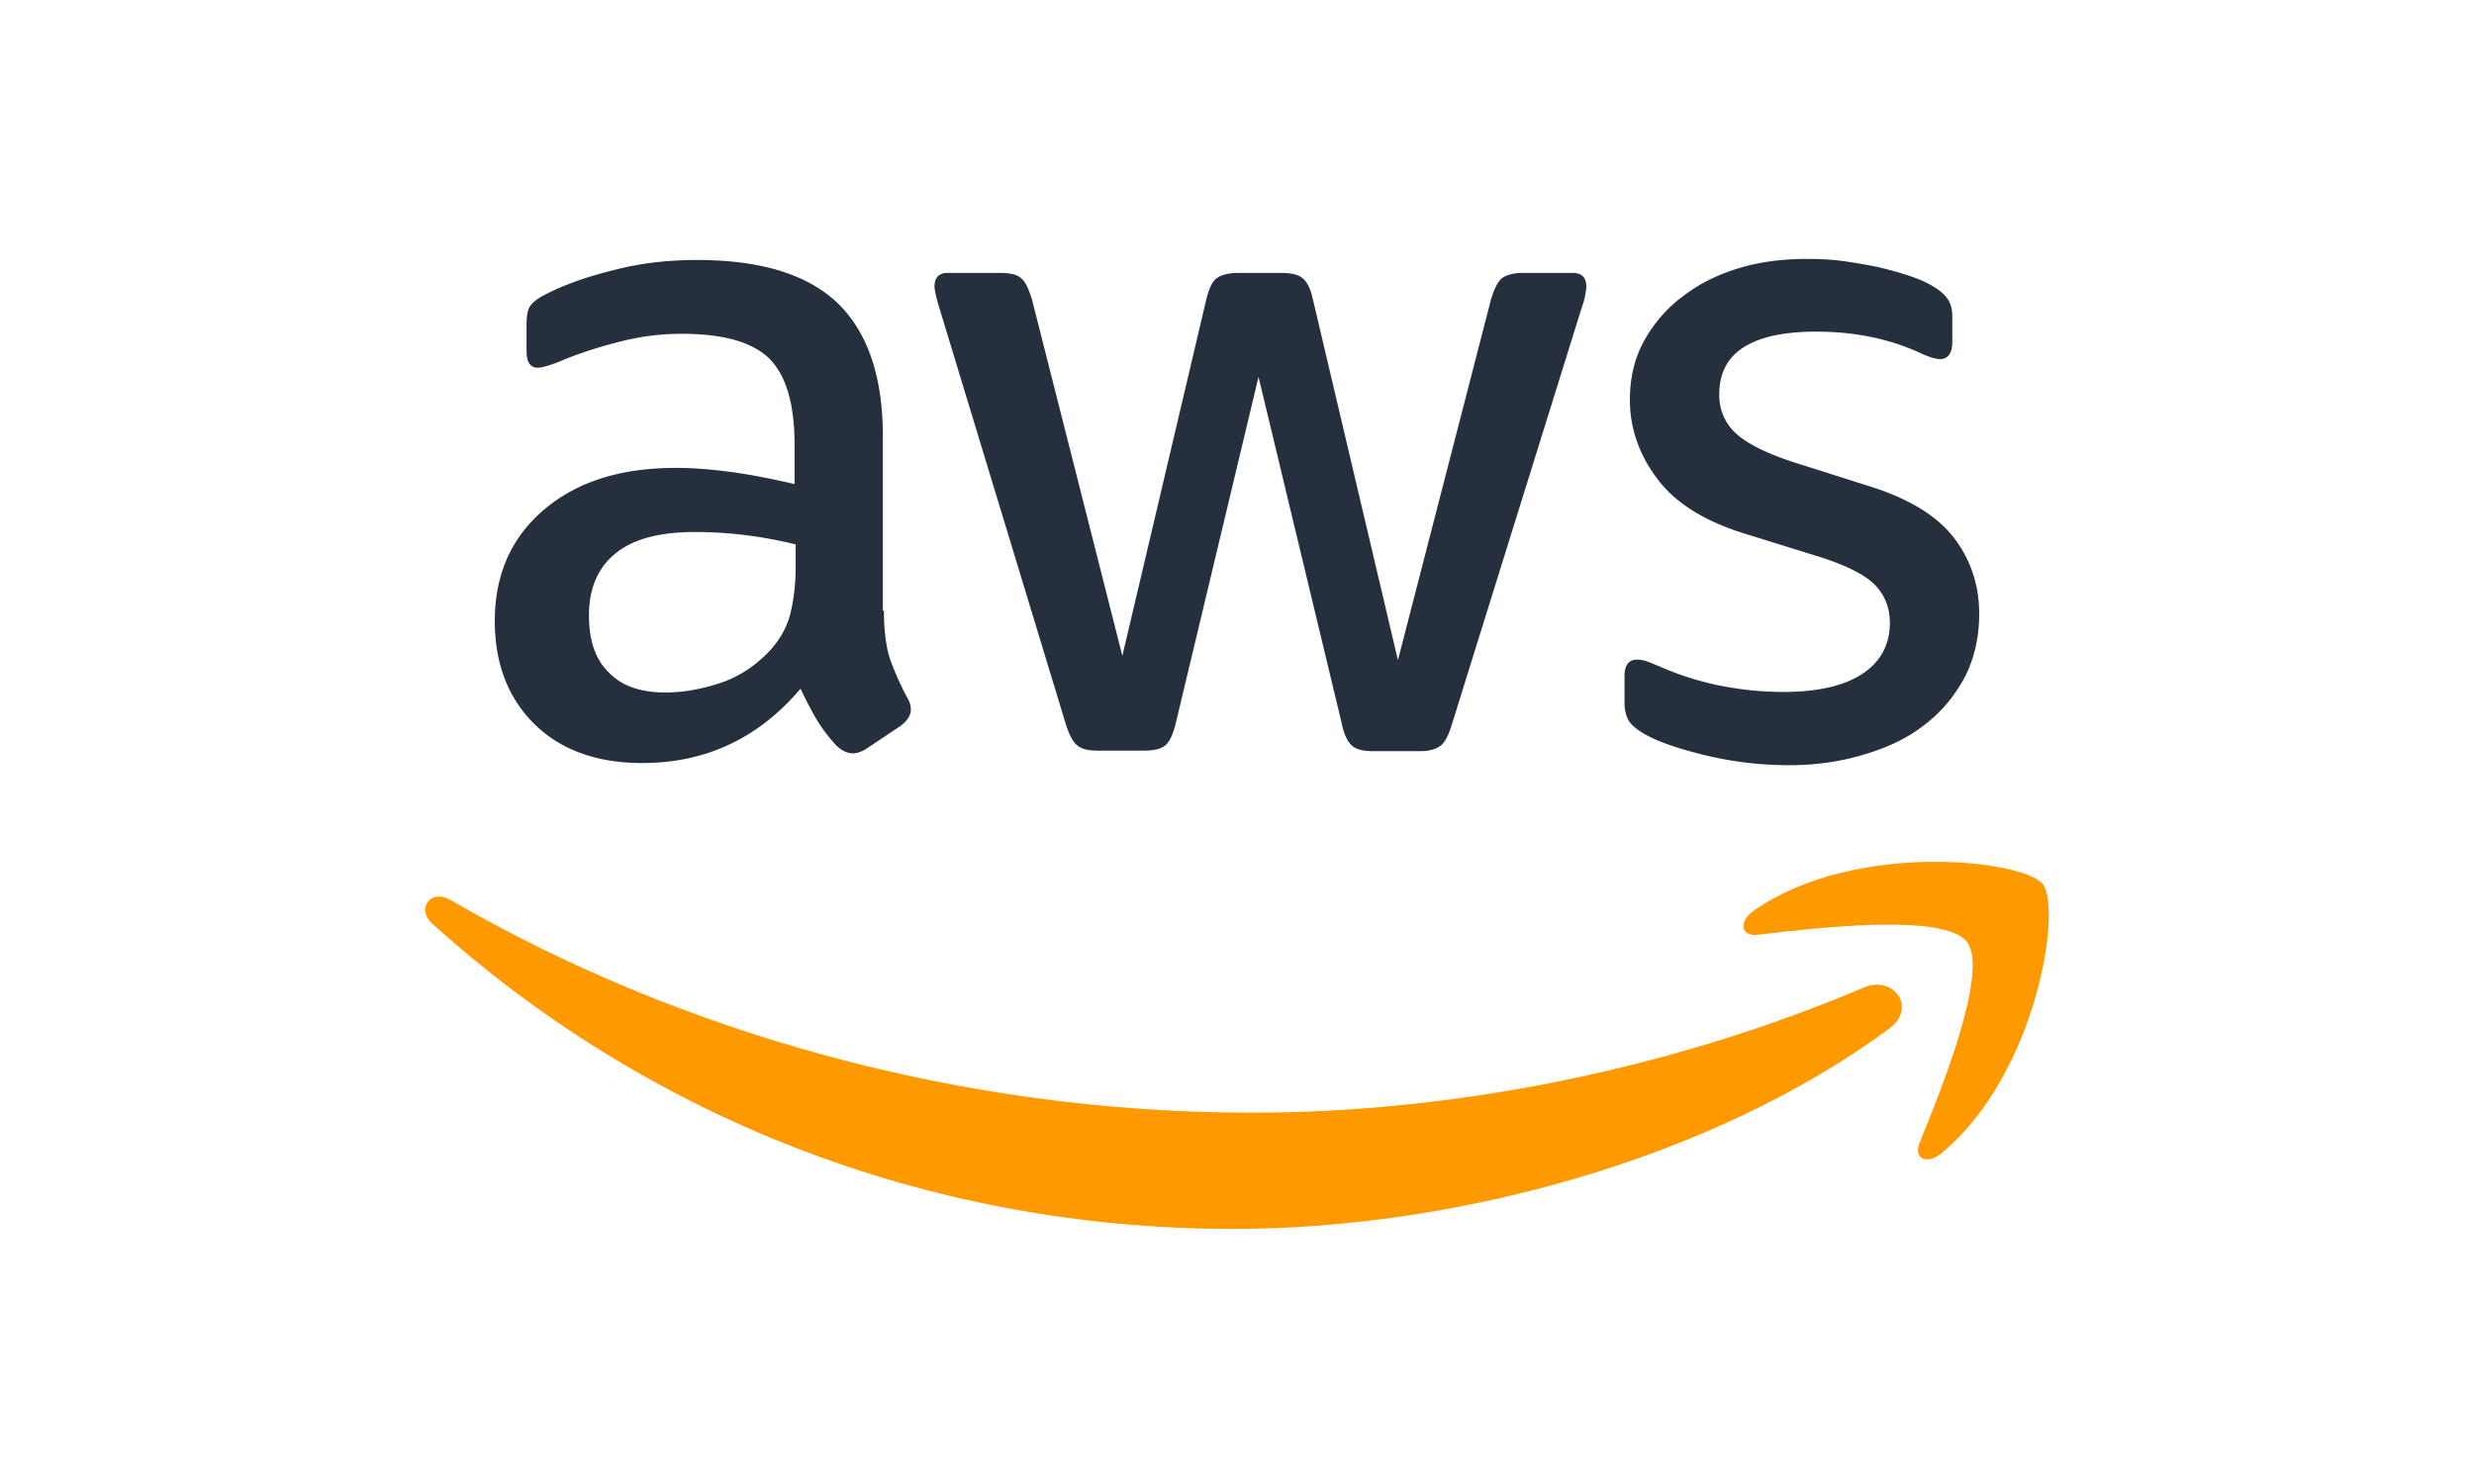 <svg width="640" height="384" viewBox="0 0 640 384" xmlns="http://www.w3.org/2000/svg"><title>aws-logo</title><g fill-rule="nonzero" fill="none"><path d="M228.664 158.003c0 5.157.557 9.337 1.532 12.403 1.114 3.066 2.506 6.411 4.455 10.034.696 1.115.975 2.23.975 3.206 0 1.393-.836 2.787-2.646 4.18l-8.771 5.854c-1.253.836-2.506 1.254-3.62 1.254-1.392 0-2.785-.697-4.177-1.951a43.11 43.11 0 0 1-5.012-6.55c-1.393-2.37-2.785-5.017-4.317-8.222-10.86 12.82-24.504 19.232-40.934 19.232-11.695 0-21.024-3.345-27.846-10.034C131.481 180.719 128 171.8 128 160.65c0-11.846 4.177-21.462 12.67-28.708 8.493-7.247 19.77-10.87 34.112-10.87 4.734 0 9.607.417 14.758 1.114 5.152.697 10.443 1.812 16.012 3.066V115.08c0-10.592-2.228-17.978-6.544-22.298-4.455-4.32-11.974-6.41-22.695-6.41-4.873 0-9.885.557-15.037 1.811-5.151 1.254-10.164 2.787-15.037 4.738-2.227.976-3.898 1.533-4.873 1.812-.974.279-1.67.418-2.227.418-1.95 0-2.924-1.394-2.924-4.32v-6.829c0-2.23.278-3.902.974-4.878.696-.975 1.95-1.95 3.899-2.926 4.873-2.509 10.72-4.6 17.543-6.271 6.822-1.812 14.062-2.648 21.72-2.648 16.569 0 28.682 3.762 36.479 11.288 7.657 7.526 11.556 18.953 11.556 34.283v45.153h.278zm-56.528 21.183c4.595 0 9.329-.836 14.341-2.508 5.012-1.673 9.468-4.739 13.227-8.92 2.228-2.647 3.899-5.574 4.734-8.919.835-3.344 1.392-7.386 1.392-12.124v-5.853c-4.037-.976-8.354-1.812-12.809-2.37-4.34-.552-8.712-.83-13.088-.836-9.328 0-16.15 1.812-20.745 5.575-4.595 3.763-6.823 9.058-6.823 16.026 0 6.55 1.671 11.428 5.152 14.773 3.342 3.484 8.215 5.156 14.62 5.156h-.001zm111.803 15.051c-2.506 0-4.177-.418-5.29-1.393-1.115-.837-2.09-2.788-2.925-5.435L243.005 79.682c-.835-2.787-1.253-4.599-1.253-5.575 0-2.23 1.114-3.484 3.342-3.484h13.644c2.646 0 4.456.418 5.43 1.394 1.114.836 1.95 2.787 2.785 5.435l23.39 92.258 21.72-92.258c.697-2.787 1.532-4.599 2.646-5.435 1.114-.836 3.063-1.394 5.57-1.394h11.138c2.645 0 4.455.418 5.57 1.394 1.113.836 2.088 2.787 2.645 5.435l21.998 93.372 24.087-93.372c.836-2.787 1.81-4.599 2.785-5.435 1.114-.836 2.924-1.394 5.43-1.394h12.948c2.228 0 3.481 1.115 3.481 3.484 0 .697-.14 1.394-.278 2.23-.14.836-.418 1.951-.975 3.484l-33.555 107.727c-.835 2.787-1.81 4.599-2.924 5.435-1.113.836-2.923 1.394-5.29 1.394h-11.974c-2.646 0-4.456-.418-5.57-1.394-1.113-.976-2.088-2.787-2.645-5.574L325.57 97.52l-21.442 89.75c-.697 2.786-1.532 4.598-2.646 5.574-1.114.975-3.063 1.393-5.569 1.393h-11.974zM462.851 198c-7.24 0-14.48-.836-21.441-2.509-6.962-1.672-12.392-3.484-16.012-5.574-2.228-1.254-3.76-2.648-4.316-3.902a9.845 9.845 0 0 1-.835-3.902v-7.108c0-2.926 1.113-4.32 3.202-4.32.835 0 1.67.14 2.506.418.835.279 2.089.836 3.48 1.394a75.682 75.682 0 0 0 15.316 4.877c5.57 1.115 11 1.673 16.569 1.673 8.771 0 15.594-1.533 20.328-4.6 4.733-3.065 7.24-7.525 7.24-13.238 0-3.903-1.253-7.108-3.76-9.756-2.506-2.648-7.24-5.017-14.062-7.247l-20.189-6.27c-10.163-3.206-17.682-7.945-22.277-14.216-4.594-6.132-6.961-12.96-6.961-20.207 0-5.853 1.253-11.01 3.76-15.47 2.505-4.459 5.847-8.361 10.024-11.427 4.177-3.205 8.91-5.575 14.48-7.247C455.473 67.697 461.32 67 467.446 67c3.063 0 6.265.14 9.328.557 3.203.419 6.127.976 9.05 1.533 2.785.697 5.43 1.394 7.937 2.23 2.506.836 4.455 1.673 5.847 2.509 1.95 1.115 3.342 2.23 4.177 3.484.836 1.115 1.253 2.648 1.253 4.599v6.55c0 2.926-1.113 4.46-3.202 4.46-1.114 0-2.924-.558-5.29-1.673-7.937-3.623-16.848-5.435-26.733-5.435-7.936 0-14.202 1.254-18.518 3.902-4.316 2.648-6.544 6.69-6.544 12.403 0 3.902 1.393 7.247 4.177 9.895 2.785 2.648 7.936 5.296 15.316 7.665l19.77 6.271c10.025 3.205 17.265 7.665 21.581 13.379 4.317 5.714 6.405 12.264 6.405 19.51 0 5.993-1.253 11.428-3.62 16.166-2.506 4.739-5.848 8.92-10.164 12.264-4.316 3.484-9.468 5.993-15.455 7.804-6.265 1.951-12.809 2.927-19.91 2.927z" fill="#252F3E"/><path d="M488.674 266.197C442.844 300.037 376.256 318 319.001 318c-80.239 0-152.538-29.661-207.145-78.958-4.319-3.899-.418-9.19 4.736-6.127 59.065 34.257 131.921 55.006 207.285 55.006 50.846 0 106.707-10.584 158.11-32.307 7.662-3.482 14.21 5.013 6.687 10.583z" fill="#F90"/><path d="M508.777 243.679c-5.888-7.49-38.973-3.607-53.973-1.803-4.486.555-5.187-3.33-1.122-6.242 26.356-18.31 69.675-13.04 74.721-6.936 5.047 6.242-1.402 49.104-26.075 69.634-3.785 3.19-7.43 1.526-5.748-2.636 5.608-13.732 18.085-44.665 12.197-52.017z" fill="#F90"/></g></svg>